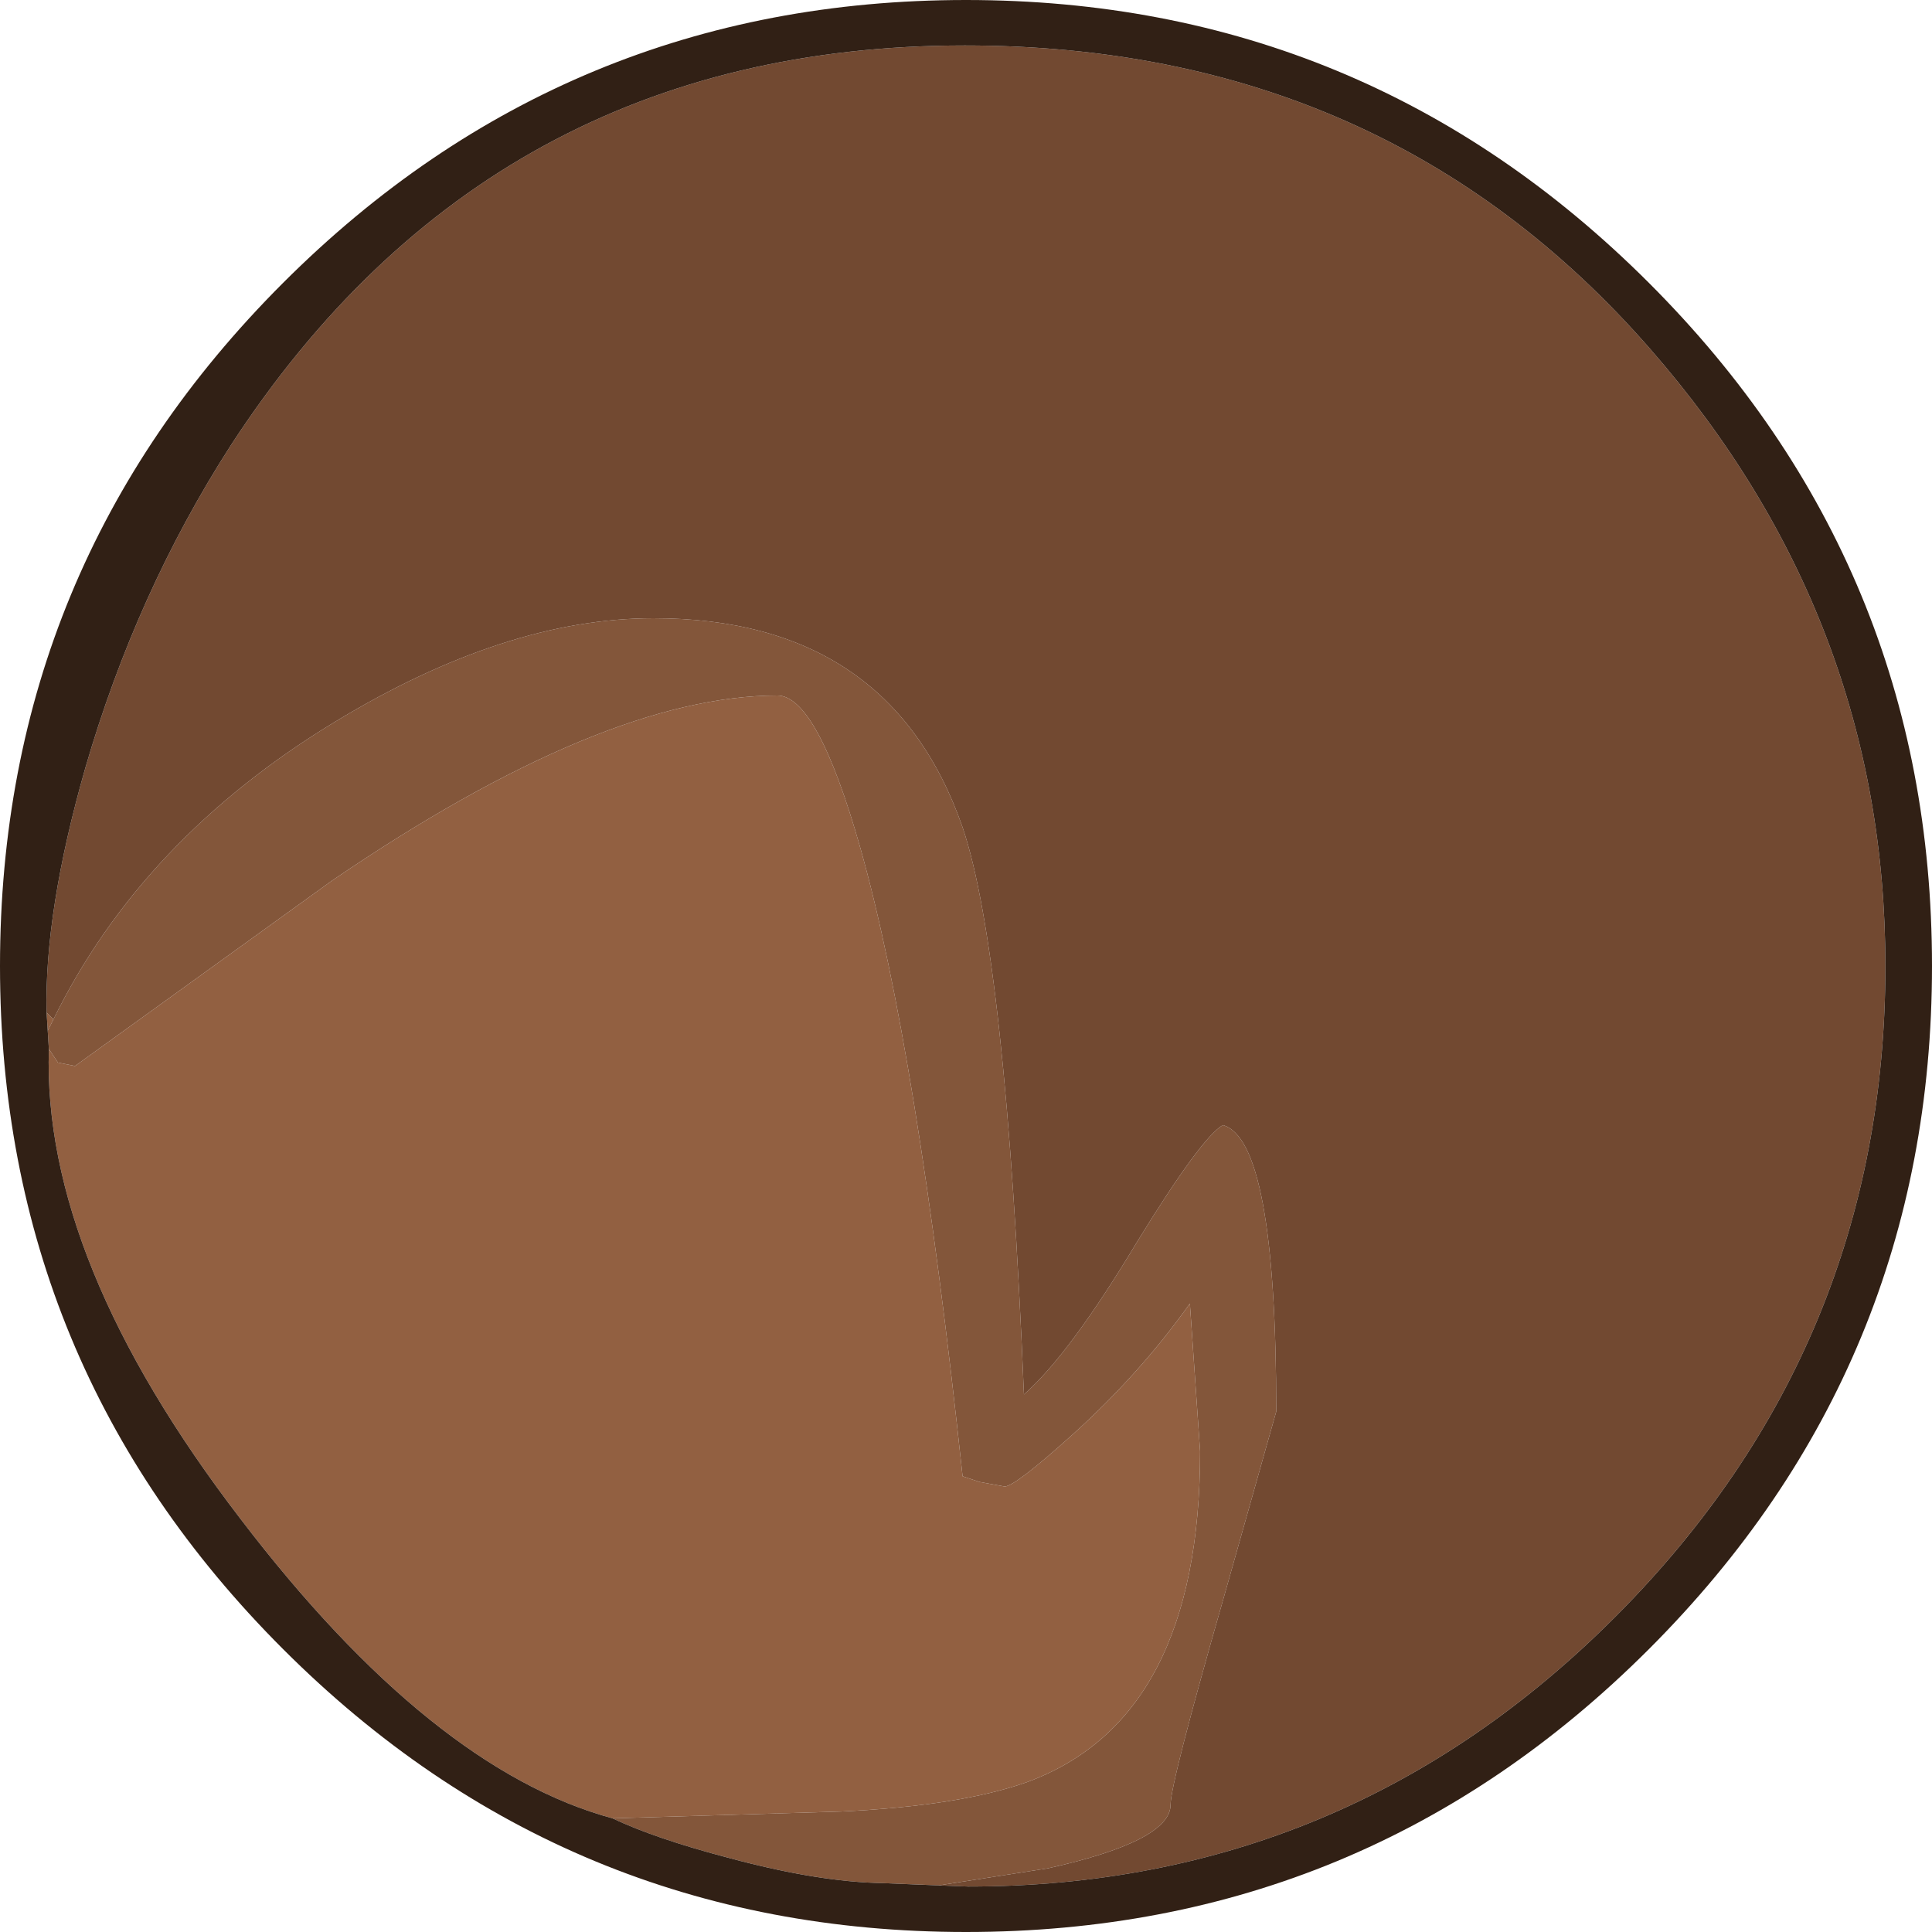 <?xml version="1.0" encoding="UTF-8" standalone="no"?>
<svg xmlns:ffdec="https://www.free-decompiler.com/flash" xmlns:xlink="http://www.w3.org/1999/xlink" ffdec:objectType="shape" height="85.0px" width="85.0px" xmlns="http://www.w3.org/2000/svg">
  <g transform="matrix(1.0, 0.0, 0.0, 1.0, 25.95, 66.5)">
    <path d="M-23.6 -21.65 L-23.85 -21.15 -23.9 -21.95 -23.6 -21.65 M-23.8 -20.35 L-23.4 -19.75 -22.65 -19.6 -11.35 -27.75 Q0.6 -35.9 8.25 -35.9 10.0 -35.9 11.9 -29.2 14.4 -20.35 16.4 -1.55 L17.15 -1.3 18.25 -1.1 Q18.7 -1.1 21.2 -3.35 24.2 -6.05 26.4 -9.15 L26.85 -2.65 Q26.85 9.1 19.25 11.9 16.3 12.95 11.05 13.2 L1.0 13.5 Q-6.95 11.35 -15.35 0.35 -24.1 -11.05 -23.8 -20.35" fill="#926041" fill-rule="evenodd" stroke="none"/>
    <path d="M-23.6 -21.65 Q-19.7 -29.6 -11.2 -34.75 -3.7 -39.3 2.8 -39.3 13.2 -39.3 16.4 -30.1 18.3 -24.5 19.1 -5.15 21.1 -6.9 24.1 -11.9 26.9 -16.45 27.85 -17.0 30.2 -16.35 30.2 -4.4 L27.9 3.75 Q25.55 11.95 25.55 12.9 25.55 14.5 20.15 15.7 L15.35 16.45 12.9 16.35 Q10.05 16.3 6.15 15.25 2.9 14.4 1.0 13.5 L11.05 13.2 Q16.3 12.95 19.25 11.9 26.85 9.1 26.85 -2.65 L26.4 -9.15 Q24.2 -6.05 21.2 -3.35 18.7 -1.1 18.25 -1.1 L17.15 -1.3 16.4 -1.55 Q14.4 -20.35 11.9 -29.2 10.0 -35.9 8.25 -35.9 0.6 -35.9 -11.35 -27.75 L-22.65 -19.6 -23.4 -19.75 -23.8 -20.35 -23.85 -21.15 -23.6 -21.65" fill="#83563a" fill-rule="evenodd" stroke="none"/>
    <path d="M15.35 16.45 L20.15 15.7 Q25.55 14.5 25.55 12.9 25.55 11.95 27.9 3.75 L30.2 -4.4 Q30.2 -16.35 27.85 -17.0 26.9 -16.45 24.1 -11.9 21.1 -6.9 19.1 -5.15 18.3 -24.5 16.4 -30.1 13.2 -39.3 2.8 -39.3 -3.7 -39.3 -11.2 -34.75 -19.7 -29.6 -23.6 -21.65 L-23.9 -21.95 Q-24.0 -26.4 -22.2 -32.7 -19.95 -40.45 -15.8 -46.9 -4.35 -64.5 16.5 -64.5 35.0 -64.5 46.65 -51.15 57.0 -39.3 57.0 -24.0 57.0 -7.3 45.15 4.6 33.3 16.5 16.65 16.5 L15.35 16.45" fill="#724931" fill-rule="evenodd" stroke="none"/>
    <path d="M-23.85 -21.15 L-23.8 -20.35 Q-24.1 -11.05 -15.35 0.35 -6.95 11.35 1.0 13.5 2.9 14.4 6.15 15.25 10.05 16.3 12.9 16.35 L15.35 16.45 16.65 16.5 Q33.3 16.5 45.15 4.6 57.0 -7.3 57.0 -24.0 57.0 -39.3 46.65 -51.15 35.0 -64.5 16.5 -64.5 -4.35 -64.5 -15.8 -46.9 -19.95 -40.45 -22.2 -32.7 -24.0 -26.4 -23.9 -21.95 L-23.85 -21.15 M46.6 -54.05 Q59.05 -41.6 59.05 -24.0 59.05 -6.4 46.6 6.05 34.15 18.5 16.55 18.5 -1.05 18.5 -13.5 6.05 -25.95 -6.4 -25.95 -24.0 -25.95 -41.6 -13.5 -54.05 -1.05 -66.5 16.55 -66.5 34.15 -66.5 46.6 -54.05" fill="#312015" fill-rule="evenodd" stroke="none"/>
  </g>
</svg>
